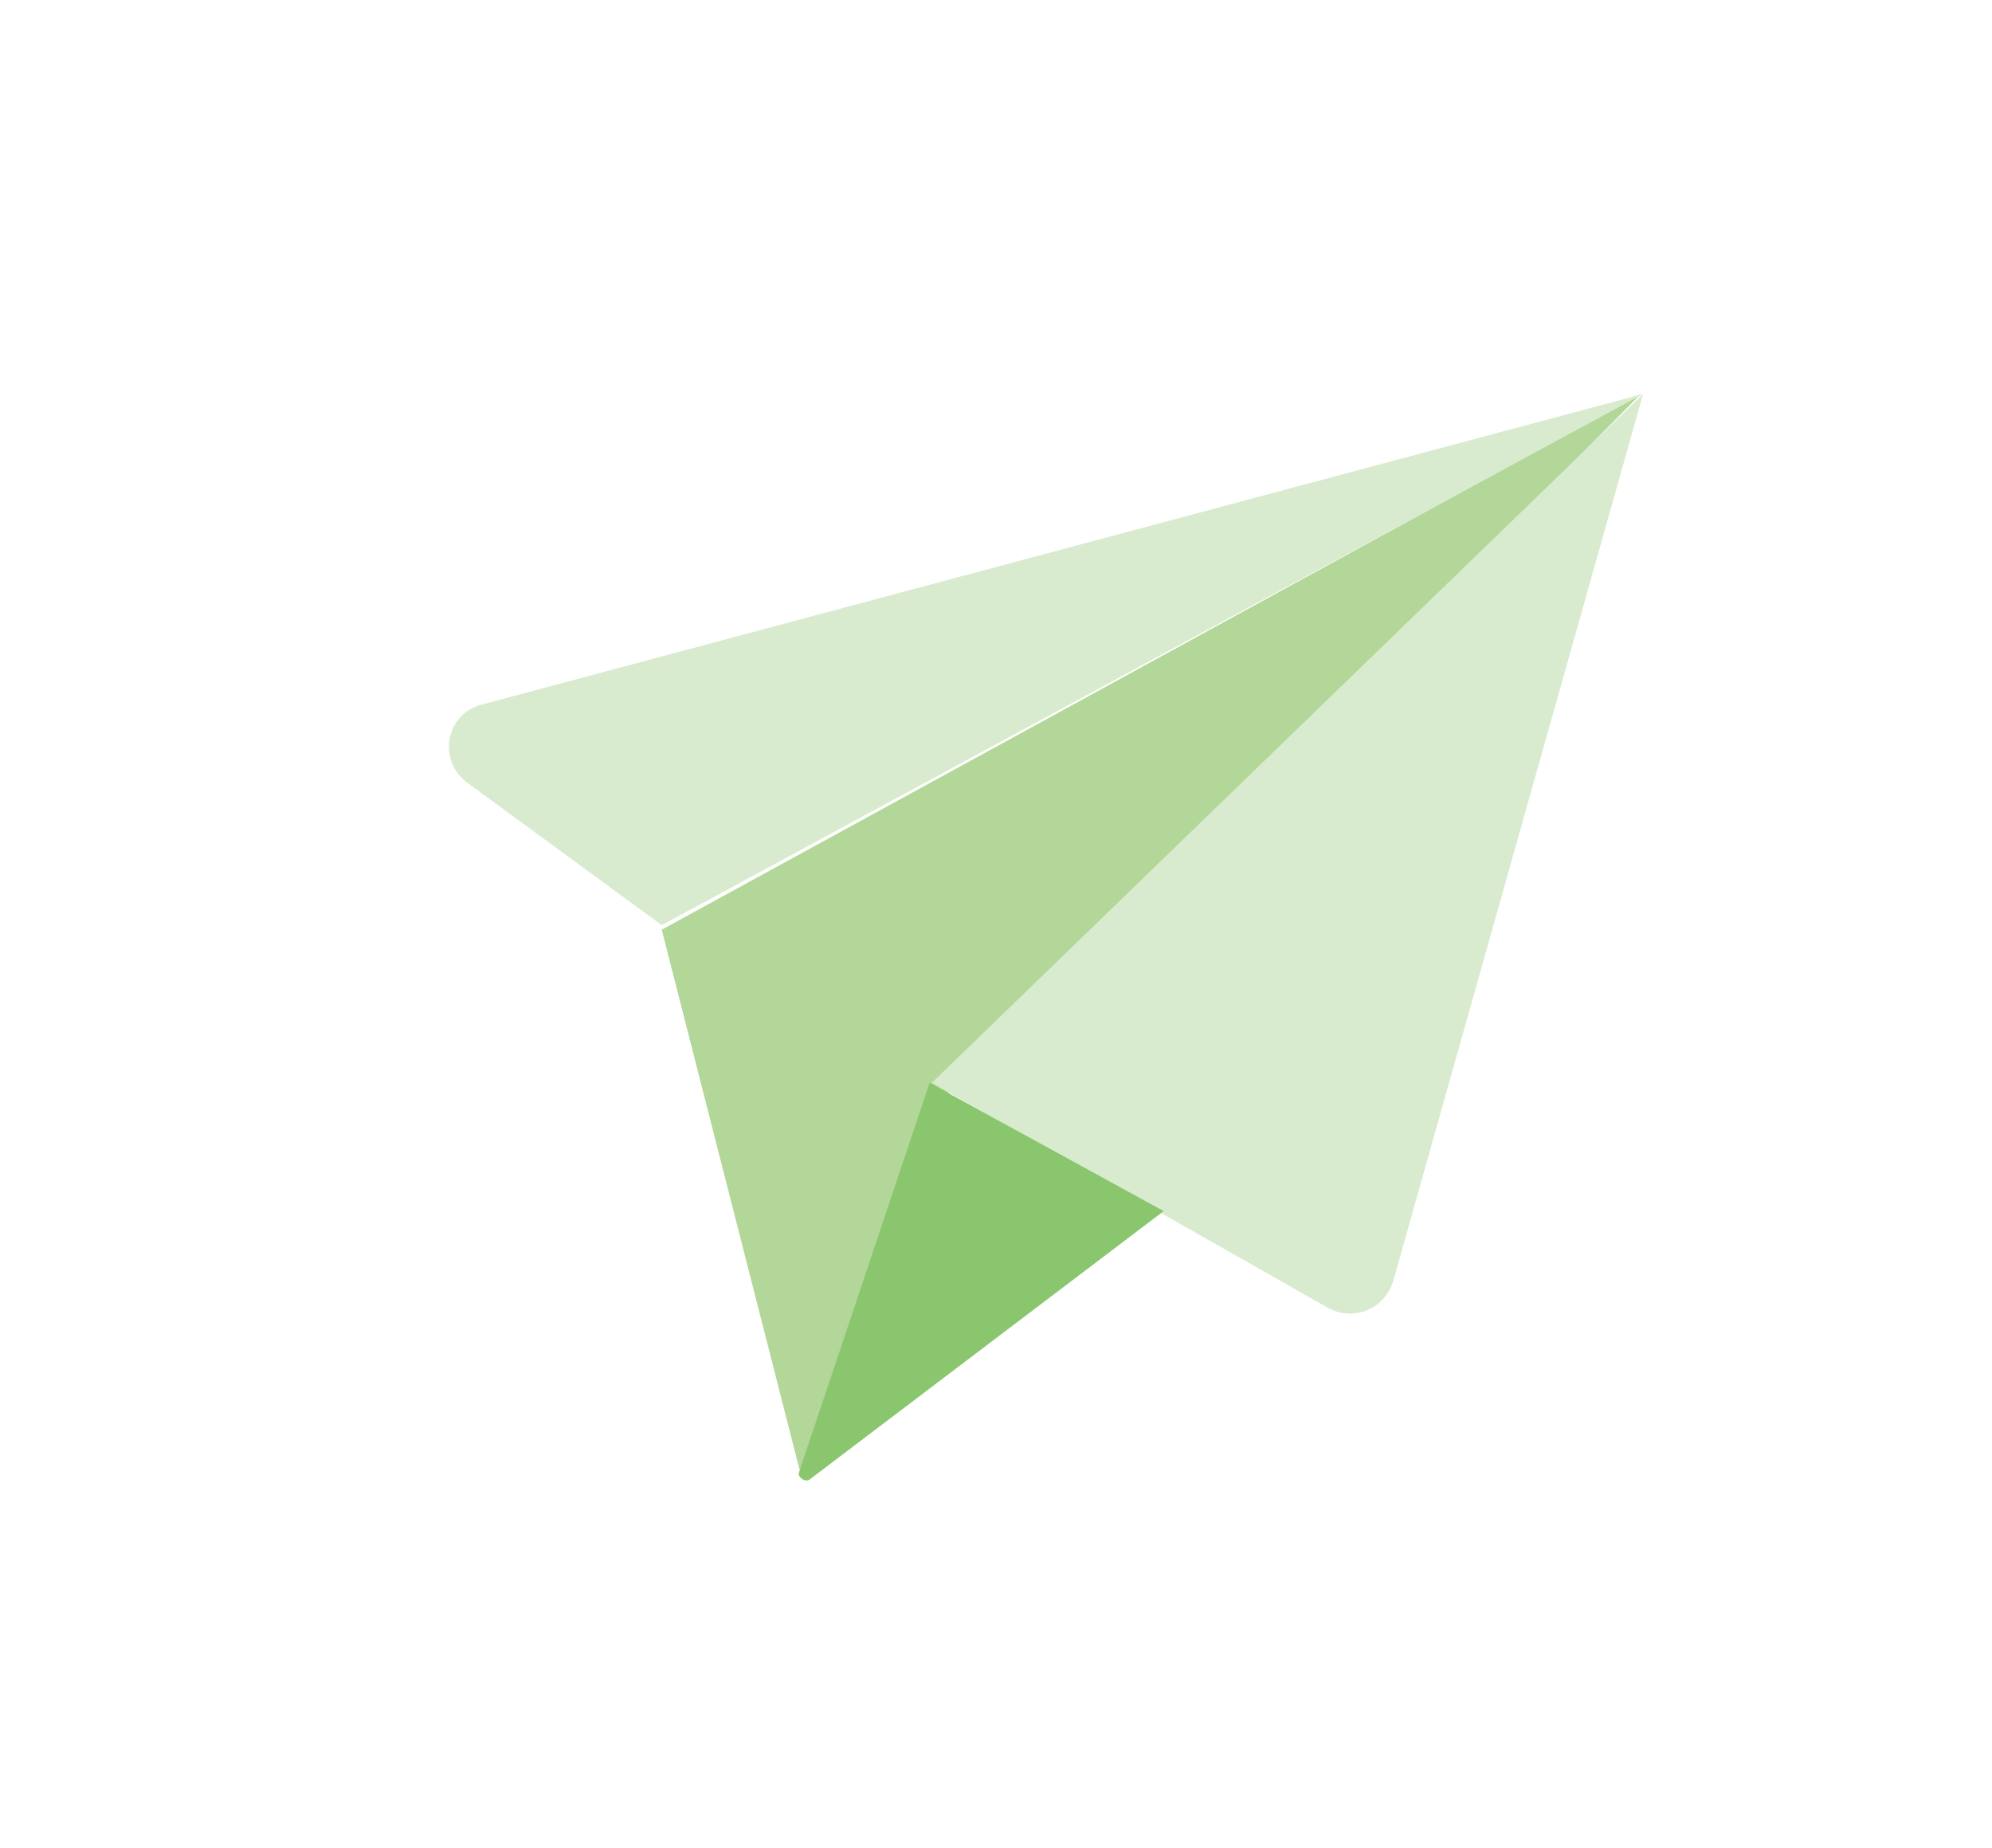 <?xml version="1.0" encoding="utf-8"?>
<!-- Generator: Adobe Illustrator 26.5.2, SVG Export Plug-In . SVG Version: 6.00 Build 0)  -->
<svg version="1.1" id="레이어_1" xmlns="http://www.w3.org/2000/svg" xmlns:xlink="http://www.w3.org/1999/xlink" x="0px"
	 y="0px" viewBox="0 0 88.5 82.1" style="enable-background:new 0 0 88.5 82.1;" xml:space="preserve">
<style type="text/css">
	.st0{fill:#B2D798;}
	.st1{fill:#D9EBCF;}
	.st2{fill:#8AC66E;}
</style>
<path class="st0" d="M72.9,17.5L29.4,41.3l6.1,23.9c0.1,0.4,0.6,0.4,0.8,0l5.3-16.1L72.9,17.5z"/>
<path class="st1" d="M21.4,31.3l51.6-13.8L61.9,56.9c-0.4,1.3-1.8,1.8-2.9,1.2L41.4,48.1l31.6-30.6L29.4,41.1l-8.6-6.3
	C19.4,33.8,19.8,31.7,21.4,31.3z"/>
<path class="st2" d="M51.7,53.8L36,65.7c-0.2,0.2-0.6-0.1-0.5-0.3l5.8-17.3L51.7,53.8z"/>
</svg>
